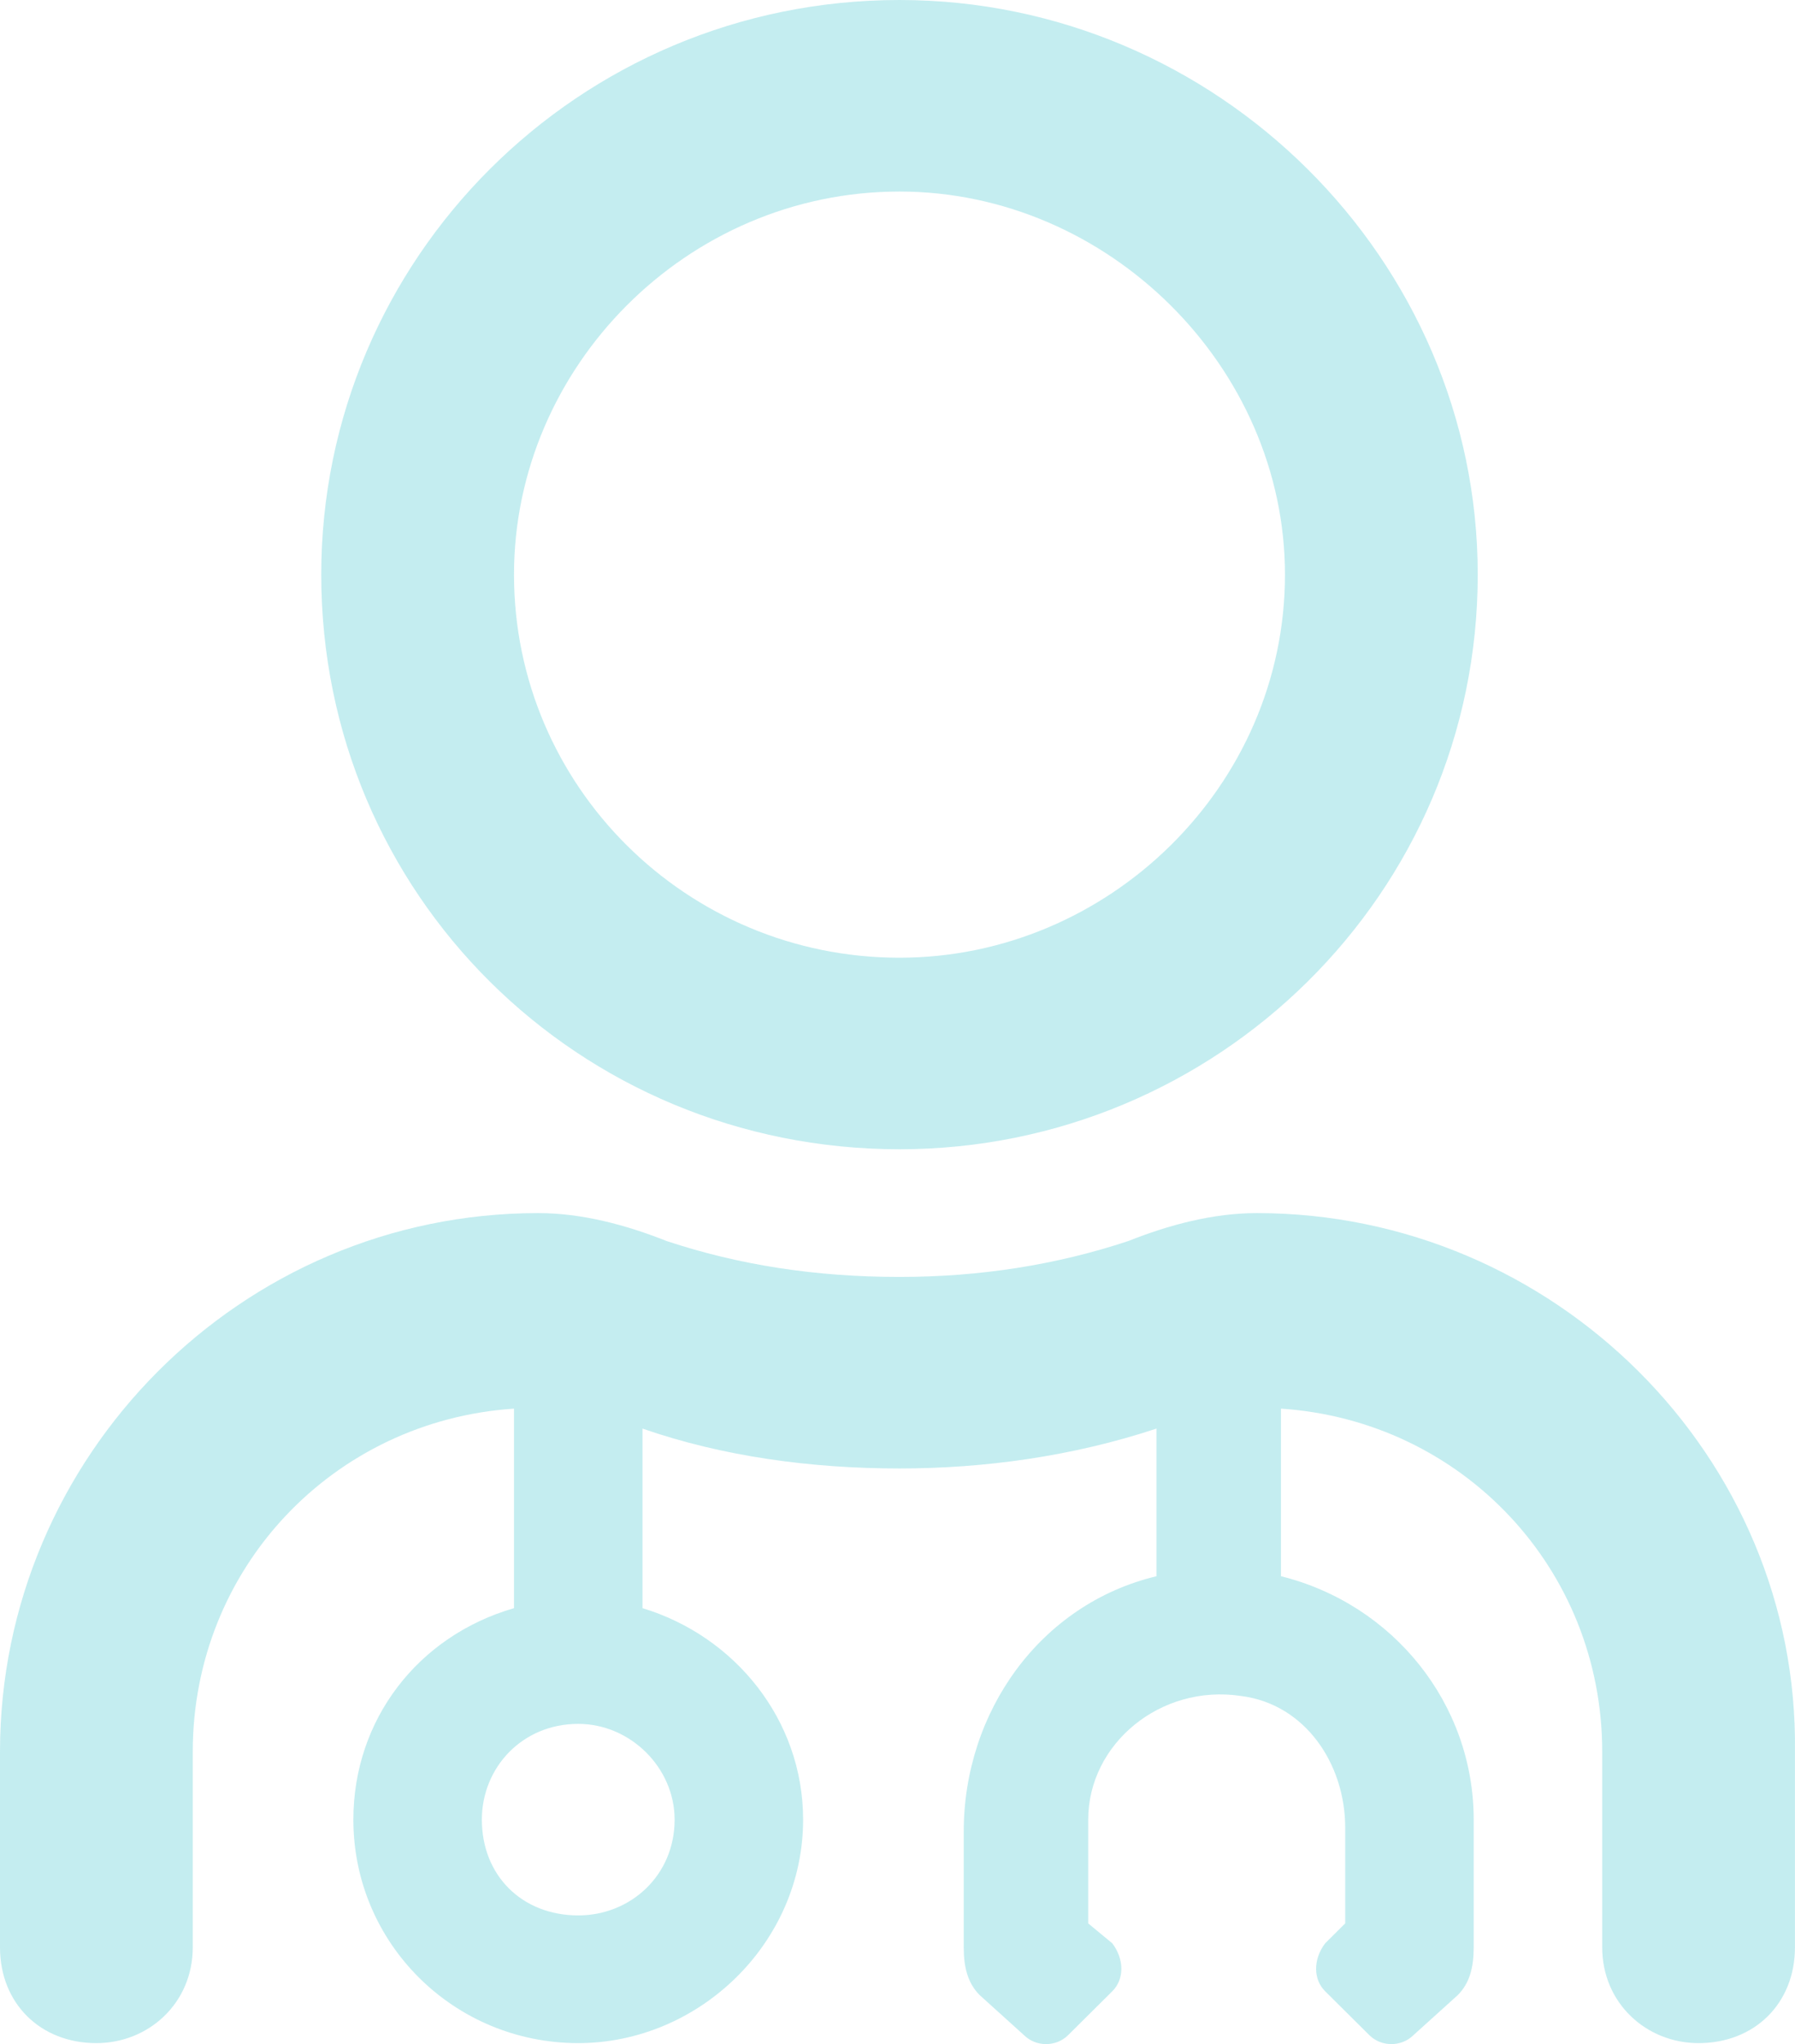 <svg width="65" height="74" viewBox="0 0 65 74" fill="none" xmlns="http://www.w3.org/2000/svg">
<path d="M32.572 41.605C44.059 41.605 53.511 32.359 53.511 20.802C53.511 9.39 44.059 0 32.572 0C20.939 0 11.633 9.39 11.633 20.802C11.633 32.359 20.939 41.605 32.572 41.605ZM32.572 6.934C40.133 6.934 46.531 13.29 46.531 20.802C46.531 28.459 40.133 34.671 32.572 34.671C24.865 34.671 18.613 28.459 18.613 20.802C18.613 13.29 24.865 6.934 32.572 6.934ZM45.513 43.916C43.914 43.916 42.314 44.349 40.86 44.927C38.243 45.794 35.48 46.227 32.572 46.227C29.518 46.227 26.755 45.794 24.138 44.927C22.684 44.349 21.084 43.916 19.485 43.916C8.725 43.916 0 52.728 0 63.418V70.497C0 72.519 1.454 73.964 3.49 73.964C5.38 73.964 6.98 72.519 6.98 70.497V63.418C6.98 56.773 12.069 51.428 18.613 50.995V58.218C15.123 59.229 12.796 62.263 12.796 65.874C12.796 70.352 16.431 73.964 20.939 73.964C25.301 73.964 29.082 70.352 29.082 65.874C29.082 62.263 26.61 59.229 23.266 58.218V51.717C26.174 52.728 29.373 53.161 32.572 53.161C35.625 53.161 38.825 52.728 41.878 51.717V57.062C37.661 58.073 34.898 61.974 34.898 66.308V70.497C34.898 71.219 35.044 71.797 35.48 72.23L37.08 73.675C37.516 74.108 38.243 74.108 38.679 73.675L40.279 72.086C40.715 71.653 40.715 70.93 40.279 70.352L39.406 69.63V65.874C39.406 63.129 42.023 60.962 44.932 61.396C47.258 61.685 48.712 63.852 48.712 66.163V69.63L47.985 70.352C47.549 70.93 47.549 71.653 47.985 72.086L49.585 73.675C50.021 74.108 50.748 74.108 51.184 73.675L52.784 72.23C53.22 71.797 53.365 71.219 53.365 70.497V65.874C53.365 61.685 50.457 58.073 46.386 57.062V50.995C52.929 51.428 58.019 56.773 58.019 63.418V70.497C58.019 72.519 59.618 73.964 61.508 73.964C63.544 73.964 64.998 72.519 64.998 70.497V63.418C65.144 52.728 56.274 43.916 45.513 43.916ZM24.429 65.874C24.429 67.897 22.829 69.341 20.939 69.341C18.903 69.341 17.449 67.897 17.449 65.874C17.449 63.996 18.903 62.407 20.939 62.407C22.829 62.407 24.429 63.996 24.429 65.874Z" fill="#3BC1CD" fill-opacity="0.3"/>
</svg>
